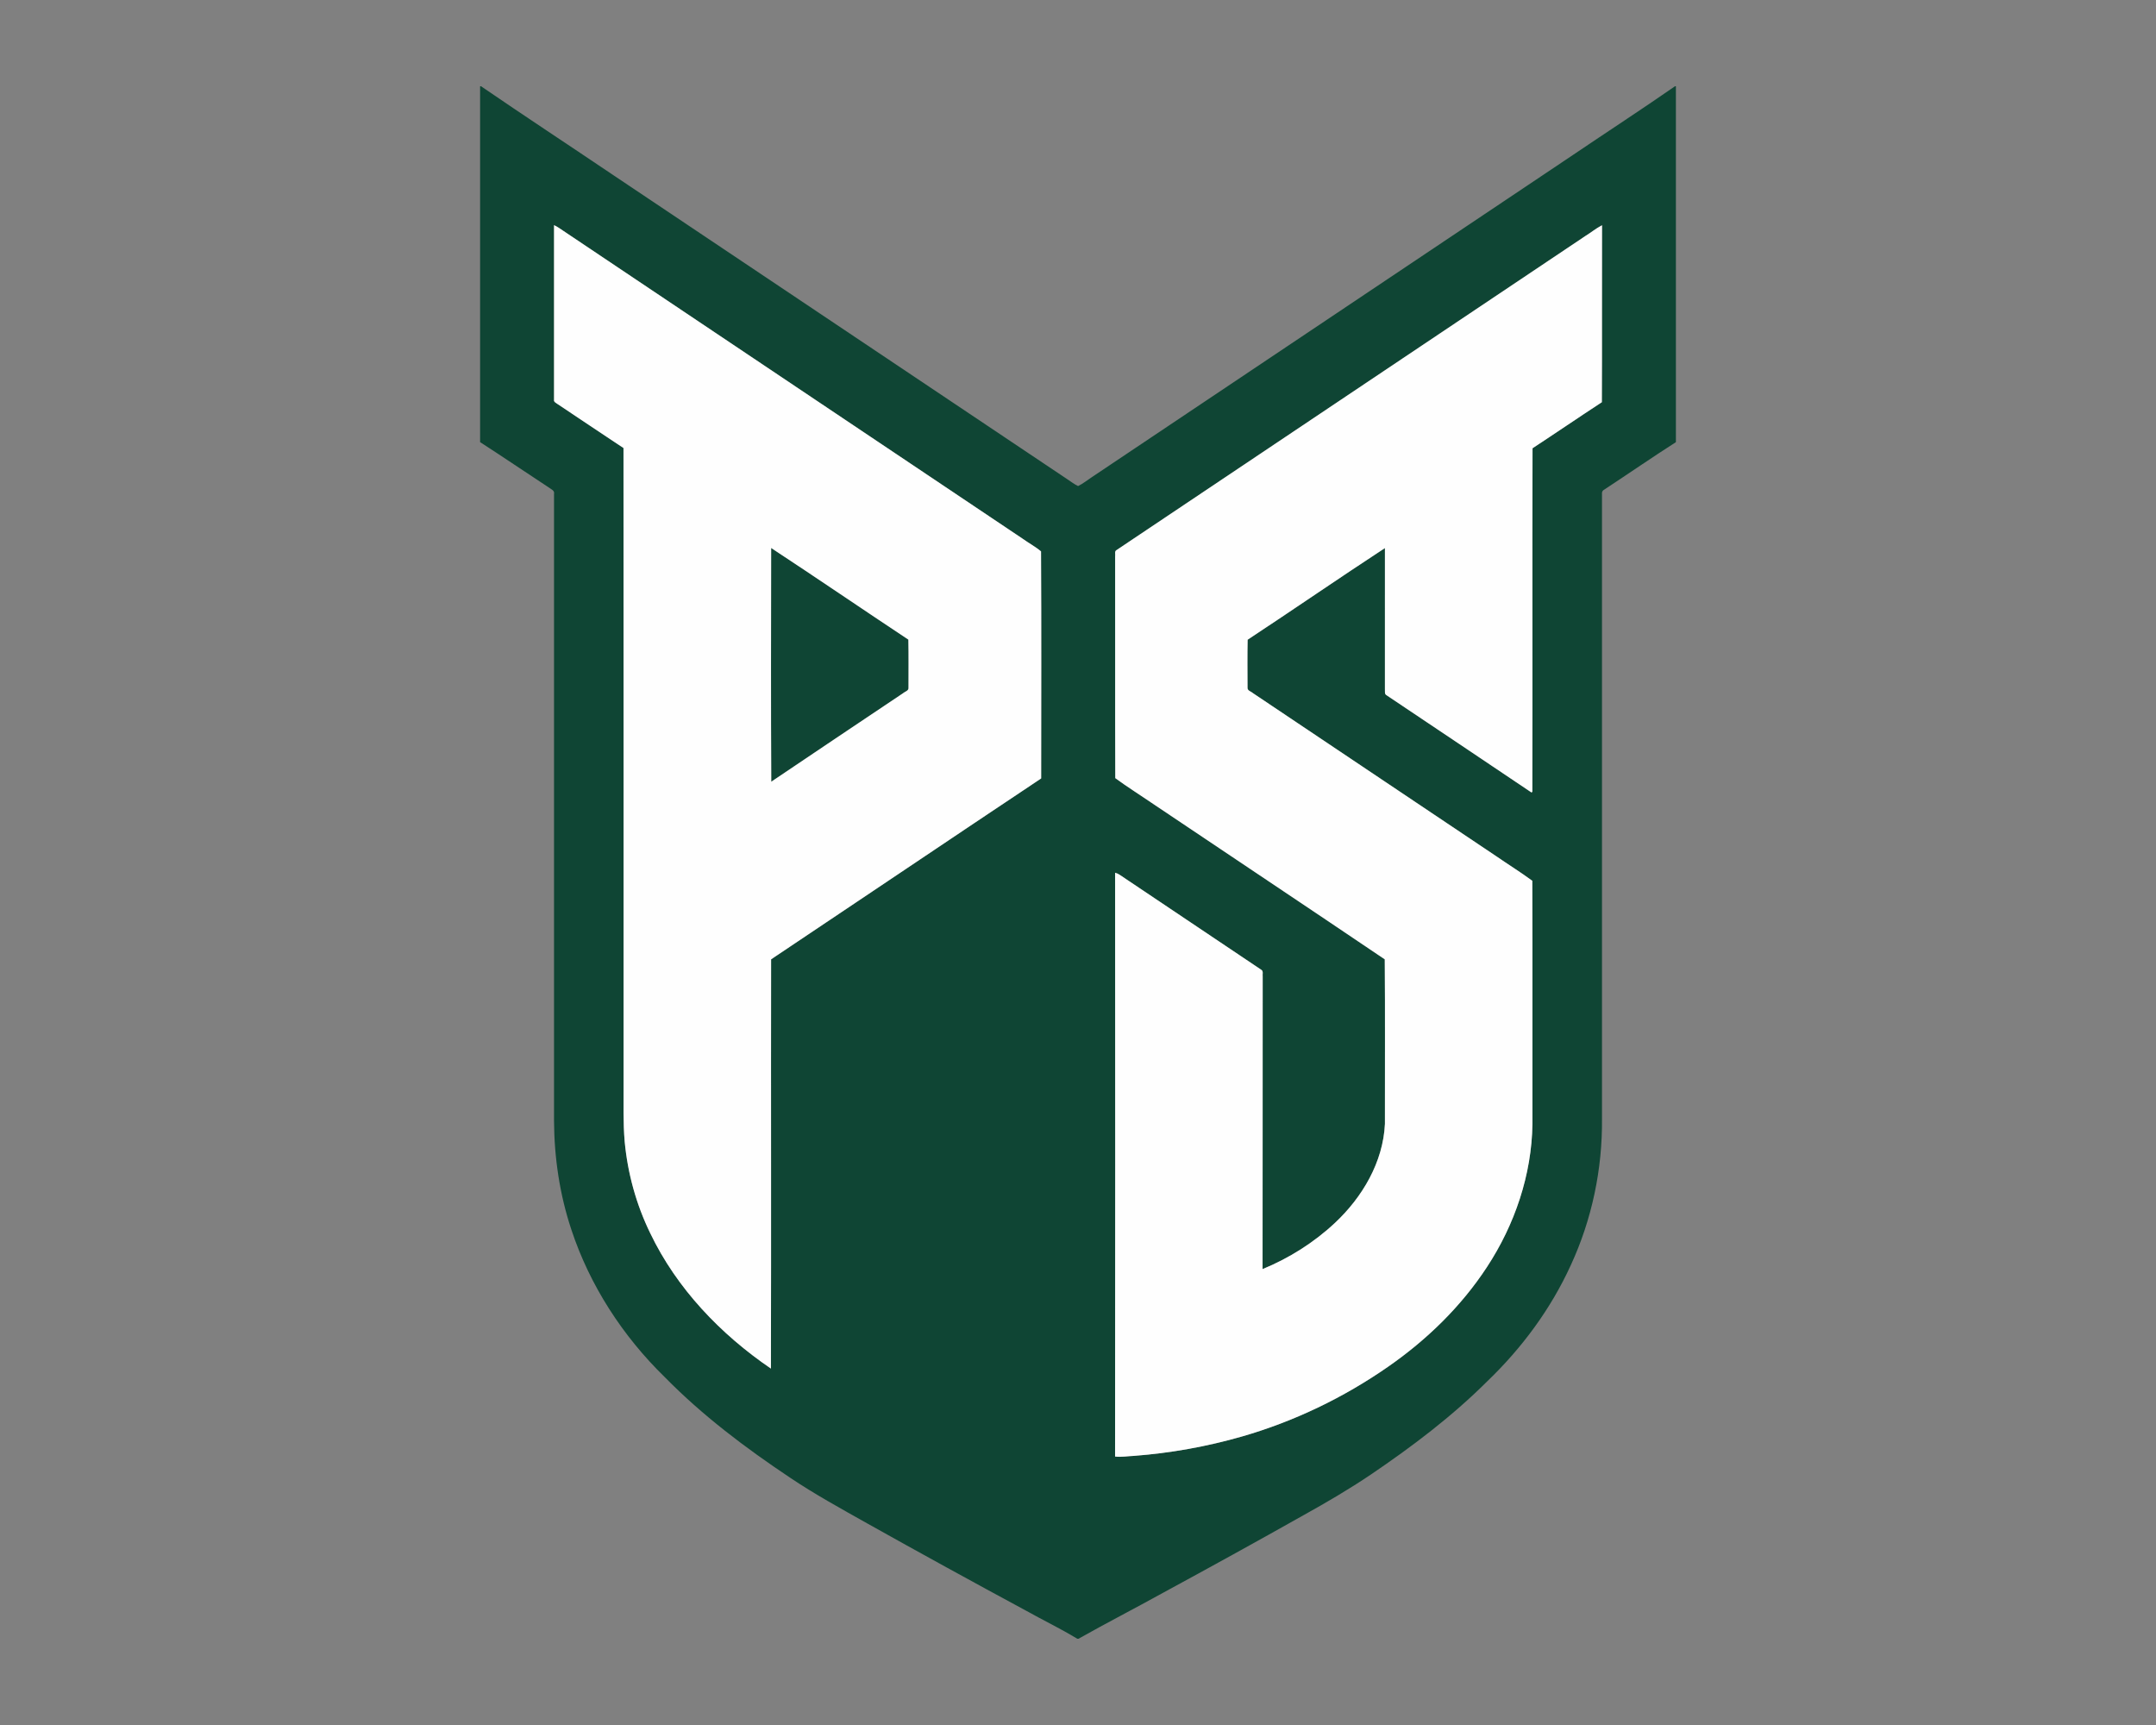 <?xml version="1.0" encoding="UTF-8"?>
<!DOCTYPE svg PUBLIC "-//W3C//DTD SVG 1.1//EN" "http://www.w3.org/Graphics/SVG/1.1/DTD/svg11.dtd">
<!-- Creator: CorelDRAW -->
<svg xmlns="http://www.w3.org/2000/svg" xml:space="preserve" width="2000px" height="1600px" version="1.1" style="shape-rendering:geometricPrecision; text-rendering:geometricPrecision; image-rendering:optimizeQuality; fill-rule:evenodd; clip-rule:evenodd"
viewBox="0 0 2000 1600"
 xmlns:xlink="http://www.w3.org/1999/xlink">
 <rect x="0" y="0" width="2000" height="1600" fill="#808080" stroke="none"/>
 <defs>
  <style type="text/css">
   <![CDATA[
    .fil0 {fill:#0F4534}
    .fil1 {fill:#FEFEFE}
   ]]>
  </style>
 </defs>
 <g id="Capa_x0020_1">
  <g id="Portland_x0020_State_x0020_Vikings.cdr">
   <path class="fil0" d="M445.36 80l0.85 0c40.71,27.86 81.96,54.97 122.86,82.54 140.32,93.97 280.66,187.93 420.95,281.92 3.32,2.17 6.45,4.66 10.05,6.37 4.51,-2.15 8.38,-5.37 12.55,-8.1 149,-99.72 297.92,-199.52 446.9,-299.24 31.37,-21.25 63.18,-41.87 94.29,-63.49l0.83 0 0 330.12c-22.36,14.26 -44.17,29.39 -66.34,43.94 -1.67,0.81 -2.41,2.15 -2.23,3.99 -0.03,193.31 -0.01,386.62 0,579.93 0.45,46.56 -9.37,93.21 -28.92,135.49 -18.45,40.51 -45.41,76.95 -77.49,107.72 -32.71,32.63 -69.74,60.57 -107.91,86.45 -20.25,13.65 -41.33,25.99 -62.68,37.84 -43.17,24.32 -86.56,48.23 -130.1,71.85 -26.06,14.45 -52.59,28.03 -78.51,42.67l-1.14 0c-15.37,-9.36 -31.65,-17.16 -47.35,-25.95 -49.43,-26.67 -98.68,-53.7 -147.68,-81.14 -24.17,-13.58 -48.51,-26.94 -71.54,-42.41 -41.27,-27.56 -81.2,-57.63 -116.03,-93.1 -39.05,-38.06 -69.64,-85.12 -86.74,-136.99 -10.82,-32.51 -15.86,-66.75 -16.04,-100.96 -0.01,-193.76 0.02,-387.53 0,-581.28 0.72,-3.28 -2.75,-4.38 -4.82,-5.99 -21.31,-13.94 -42.35,-28.3 -63.76,-42.09l0 -330.09zm269.99 428.25l0 0c-0.09,72.27 -0.27,144.56 0.09,216.83 40.66,-27.53 81.55,-54.71 122.3,-82.09 1.75,-1.57 5.42,-2.25 5.03,-5.23 0,-14.83 0.18,-29.66 -0.12,-44.48 -42.51,-28.2 -84.68,-56.99 -127.3,-85.03zm-201.39 -299.42l0 0c-0.02,53.95 -0.02,107.9 0,161.84 -0.45,2.17 1.81,2.98 3.16,4.02 20.43,13.58 40.77,27.35 61.26,40.86 0.18,196.6 0.03,393.2 0.08,589.8 0.11,17.86 -0.51,35.74 1.03,53.57 2.75,29.42 10.75,58.38 23.72,84.96 24.6,51.3 65.2,93.68 111.93,125.52 0.32,-126.53 -0.03,-253.07 0.17,-379.6 83.58,-55.82 166.88,-112.06 250.52,-167.78 0.02,-70.19 0.27,-140.41 -0.12,-210.58 -5.34,-4.51 -11.73,-7.86 -17.42,-11.99 -143.19,-96.01 -286.43,-191.96 -429.65,-287.95 -1.49,-1.01 -3.06,-1.87 -4.68,-2.67zm956.98 9.89l0 0c-145.15,97.18 -290.25,194.44 -435.38,291.63 -1.88,1.15 -0.72,3.93 -1.11,5.74 0.13,68.55 -0.12,137.09 0.13,205.64 10.9,8.02 22.49,15.26 33.68,22.92 72.08,48.43 144.36,96.56 216.3,145.16 0.4,50.87 0.09,101.78 0.15,152.68 -1.66,35.35 -20.84,67.83 -46.21,91.65 -19.5,18.3 -42.57,32.84 -67.29,43 0.18,-90.4 -0.03,-180.79 0.11,-271.18 -0.34,-2.12 0.92,-5.29 -1.44,-6.54 -43.74,-29.45 -87.63,-58.67 -131.37,-88.11 -1.27,-0.83 -2.64,-1.43 -4.09,-1.8 0.09,180.48 0.15,360.98 -0.03,541.47 5.87,0.76 11.76,-0.41 17.65,-0.61 33.89,-2.59 67.51,-8.61 100.16,-18 48.29,-13.92 94.16,-35.98 135.42,-64.66 35.82,-24.87 67.74,-55.82 91.69,-92.4 25.83,-39.32 41.61,-85.68 42.25,-132.9 -0.12,-75.14 0.15,-150.3 -0.13,-225.43 -10.92,-8.08 -22.55,-15.26 -33.74,-22.99 -75.16,-50.36 -150.28,-100.77 -225.45,-151.11 -1.73,-1.58 -5.29,-2.24 -4.98,-5.14 -0.06,-14.78 -0.21,-29.58 0.09,-44.37 42.62,-28.1 84.66,-57.08 127.37,-85.02 0.03,43.59 0.05,87.17 -0.01,130.76 0.22,1.93 -0.64,4.7 1.58,5.77 44.81,30.07 89.68,60.04 134.42,90.18l0.75 -0.73c0.28,-106.18 -0.12,-212.38 0.19,-318.56 21.52,-14.12 42.75,-28.64 64.29,-42.7 0.28,-54.71 -0.02,-109.43 0.16,-164.14 -5.38,2.75 -10.04,6.65 -15.16,9.79z"/>
   <path class="fil1" d="M513.96 208.83c1.62,0.8 3.19,1.66 4.68,2.67 143.22,95.99 286.46,191.94 429.65,287.95 5.69,4.13 12.08,7.48 17.42,11.99 0.39,70.17 0.14,140.39 0.12,210.58 -83.64,55.72 -166.94,111.96 -250.52,167.78 -0.2,126.53 0.15,253.07 -0.17,379.6 -46.73,-31.84 -87.33,-74.22 -111.93,-125.52 -12.97,-26.58 -20.97,-55.54 -23.72,-84.96 -1.54,-17.83 -0.92,-35.71 -1.03,-53.57 -0.05,-196.6 0.1,-393.2 -0.08,-589.8 -20.49,-13.51 -40.83,-27.28 -61.26,-40.86 -1.35,-1.04 -3.61,-1.85 -3.16,-4.02 -0.02,-53.94 -0.02,-107.89 0,-161.84zm956.98 9.89l0 0c5.12,-3.14 9.78,-7.04 15.16,-9.79 -0.18,54.71 0.12,109.43 -0.16,164.14 -21.54,14.06 -42.77,28.58 -64.29,42.7 -0.31,106.18 0.09,212.38 -0.19,318.56l-0.75 0.73c-44.74,-30.14 -89.61,-60.11 -134.42,-90.18 -2.22,-1.07 -1.36,-3.84 -1.58,-5.77 0.06,-43.59 0.04,-87.17 0.01,-130.76 -42.71,27.94 -84.75,56.92 -127.37,85.02 -0.3,14.79 -0.15,29.59 -0.09,44.37 -0.31,2.9 3.25,3.56 4.98,5.14 75.17,50.34 150.29,100.75 225.45,151.11 11.19,7.73 22.82,14.91 33.74,22.99 0.28,75.13 0.01,150.29 0.13,225.43 -0.64,47.22 -16.42,93.58 -42.25,132.9 -23.95,36.58 -55.87,67.53 -91.69,92.4 -41.26,28.68 -87.13,50.74 -135.42,64.66 -32.65,9.39 -66.27,15.41 -100.16,18 -5.89,0.2 -11.78,1.37 -17.65,0.61 0.18,-180.49 0.12,-360.99 0.03,-541.47 1.45,0.37 2.82,0.97 4.09,1.8 43.74,29.44 87.63,58.66 131.37,88.11 2.36,1.25 1.1,4.42 1.44,6.54 -0.14,90.39 0.07,180.78 -0.11,271.18 24.72,-10.16 47.79,-24.7 67.29,-43 25.37,-23.82 44.55,-56.3 46.21,-91.65 -0.06,-50.9 0.25,-101.81 -0.15,-152.68 -71.94,-48.6 -144.22,-96.73 -216.3,-145.16 -11.19,-7.66 -22.78,-14.9 -33.68,-22.92 -0.25,-68.55 0,-137.09 -0.13,-205.64 0.39,-1.81 -0.77,-4.59 1.11,-5.74 145.13,-97.19 290.23,-194.45 435.38,-291.63zm-755.59 289.53l0 0c-0.09,72.27 -0.27,144.56 0.09,216.83 40.66,-27.53 81.55,-54.71 122.3,-82.09 1.75,-1.57 5.42,-2.25 5.03,-5.23 0,-14.83 0.18,-29.66 -0.12,-44.48 -42.51,-28.2 -84.68,-56.99 -127.3,-85.03z"/>
  </g>
 </g>
</svg>

